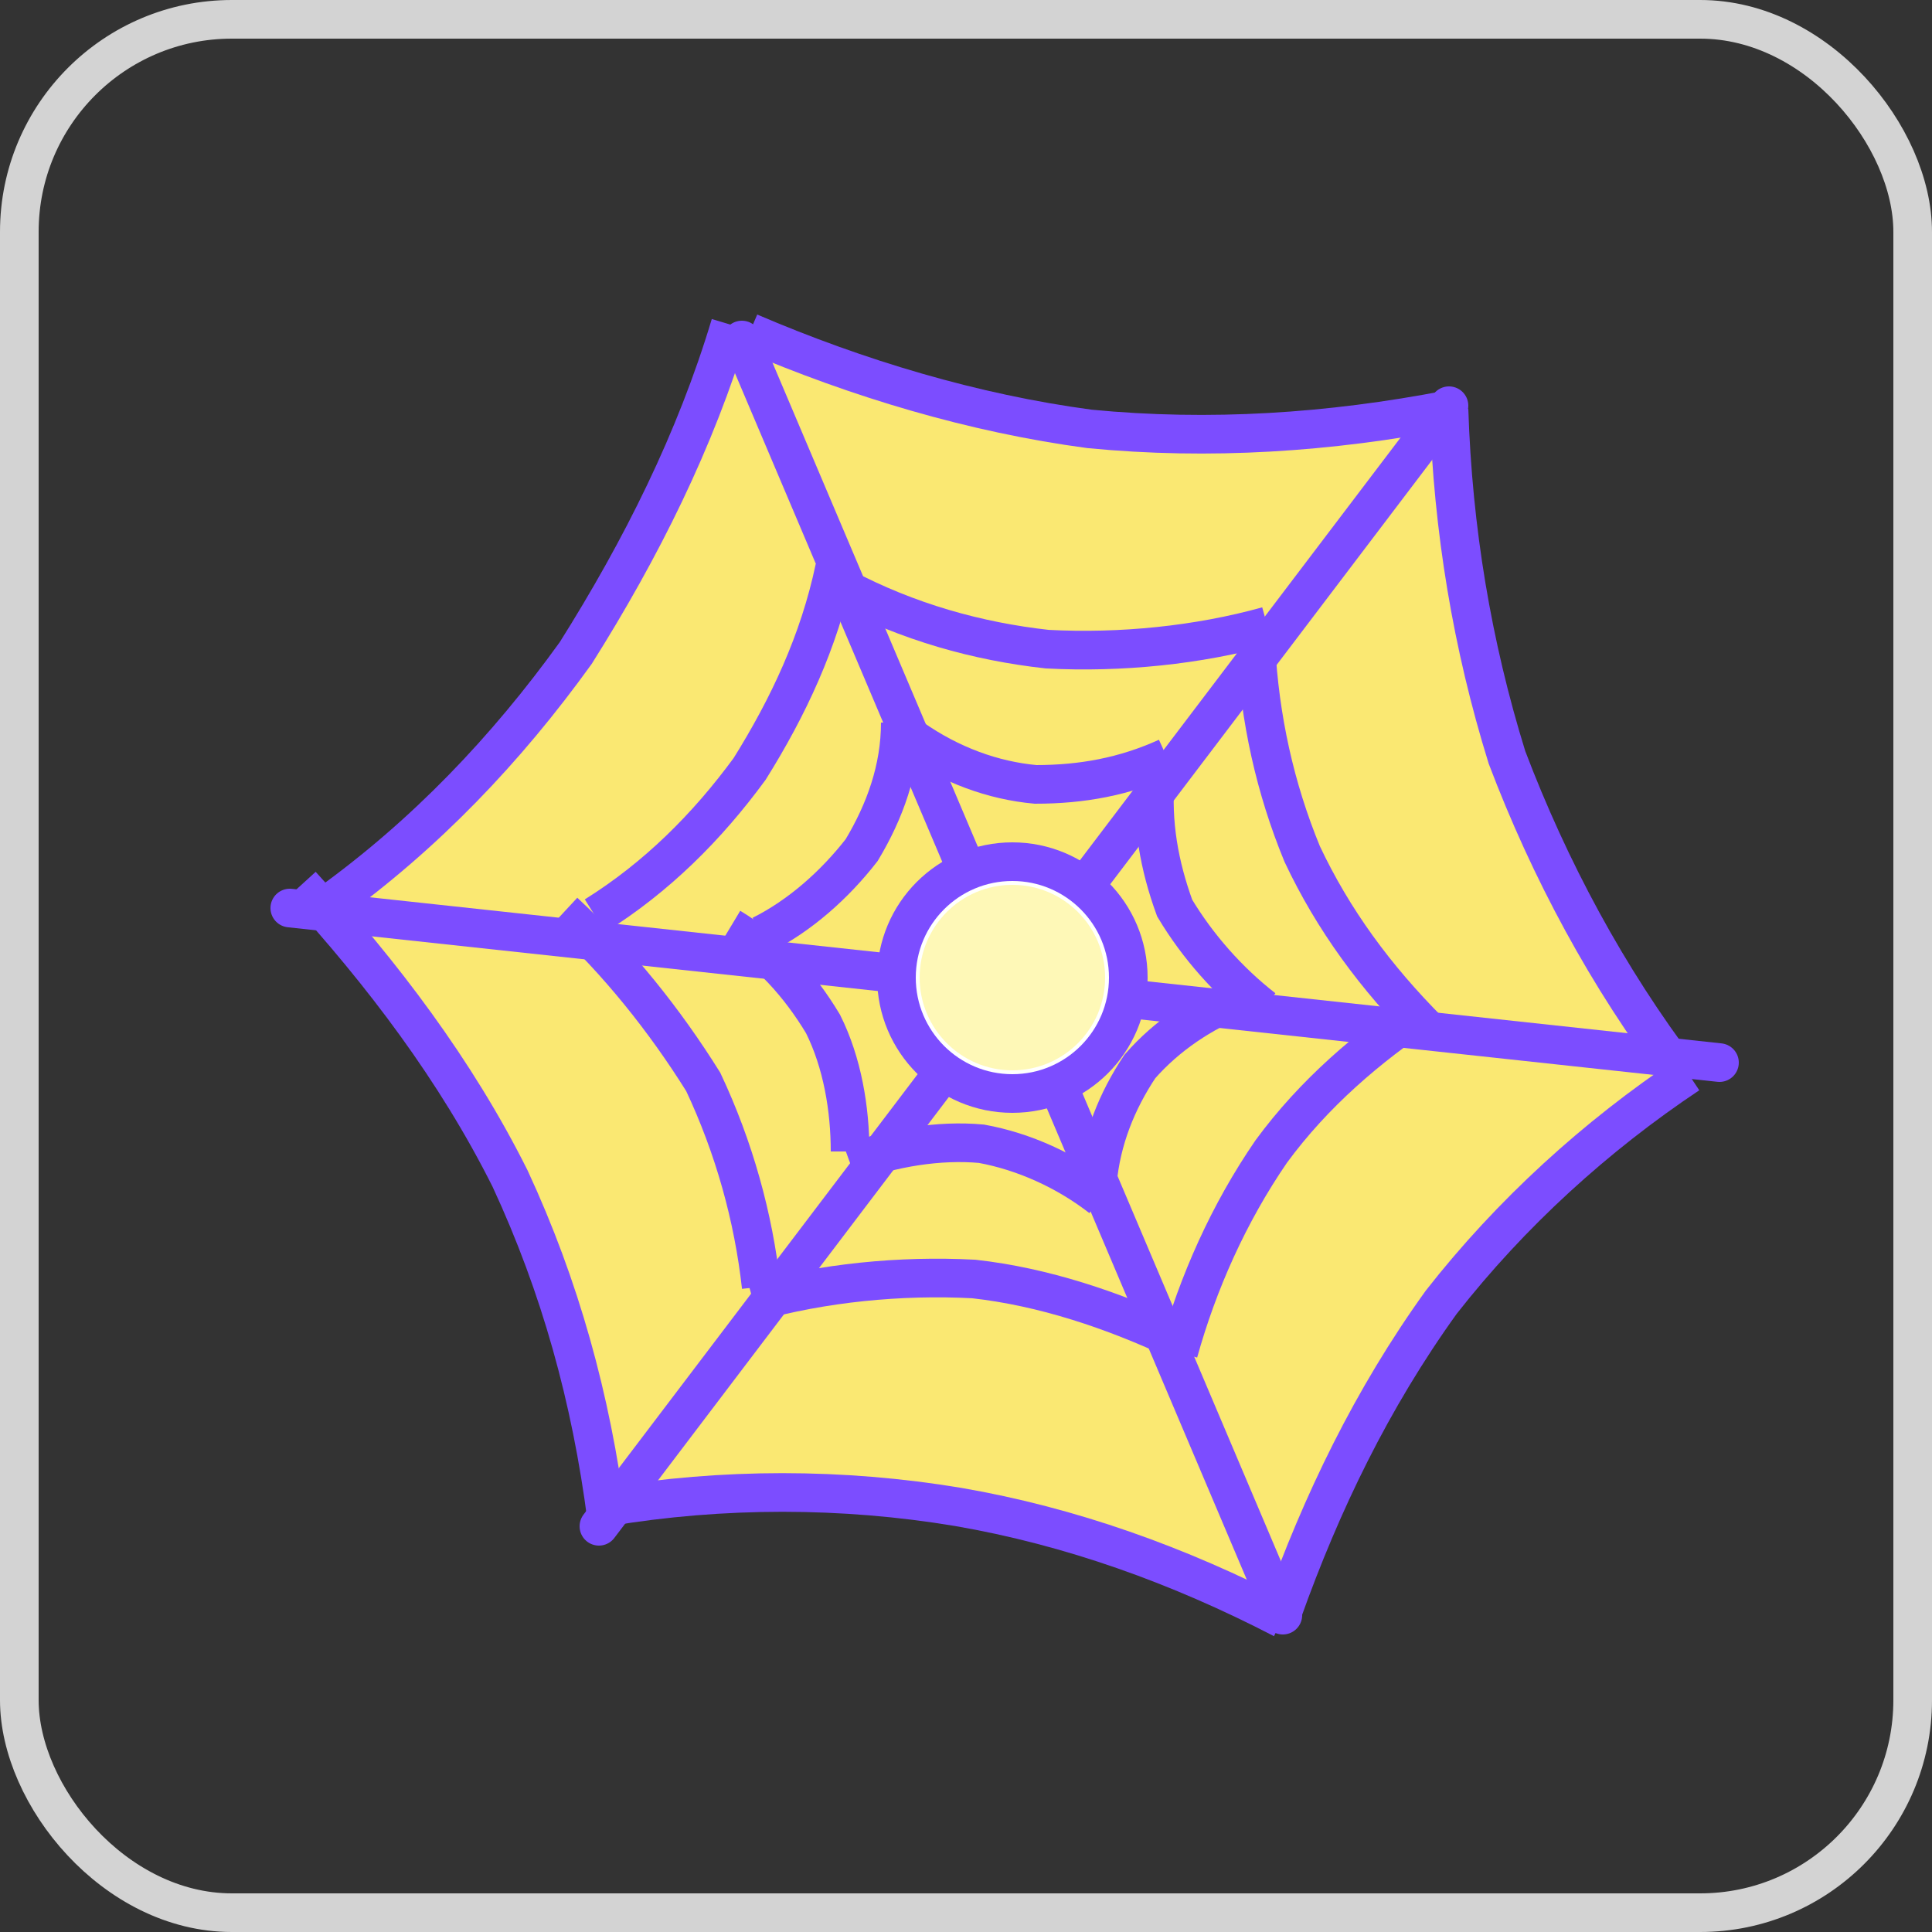 <?xml version="1.0" encoding="UTF-8"?>
<svg xmlns="http://www.w3.org/2000/svg" version="1.1" viewBox="0 0 50 50">
  <rect x="0" y="0" width="50" height="50" fill="#333333" stroke="none"/>
  <defs>
    <style>
      .cls-1 {
        fill: #fff;
      }

      .cls-1, .cls-2, .cls-3 {
        stroke: #7c4dff;
      }

      .cls-2 {
        stroke-linecap: round;
      }

      .cls-2, .cls-4, .cls-3, .cls-5 {
        fill: none;
      }

      .cls-3 {
        stroke-miterlimit: 10;
      }

      .cls-6 {
        fill: #fef8b7;
      }

      .cls-7 {
        fill: #fae872;
      }

      .cls-5 {
        stroke: #d3d3d3;
      }
    </style>
  </defs>
  <!-- Generator: Adobe Illustrator 28.7.6, SVG Export Plug-In . SVG Version: 1.2.0 Build 188)  -->
  <g>
    <g id="Layer_1">
      <g id="Layer_1-2" data-name="Layer_1">
        <g id="Rectangle_172">
          <rect class="cls-4" width="50" height="50" rx="6" ry="6"/>
          <rect class="cls-5" x=".5" y=".5" width="49" height="49" rx="5.5" ry="5.5"/>
        </g>
        <path id="path356" class="cls-7" d="M8.5,23.5s9-7.5,10.4-15c0,0,9.4,4.9,18.3,2.3,0,0,1.5,12.6,6.3,17.1,0,0-7.7,5.6-10.3,13.4,0,0-11.1-4.4-17.5-2.2,0,0-1.6-8.8-7.2-15.3"/>
        <path id="path370" class="cls-3" d="M22,30.1c1.1-.4,2.3-.6,3.4-.5,1.1.2,2.2.7,3.1,1.4"/>
        <path id="path372" class="cls-3" d="M18.9,24c1,.6,1.8,1.5,2.4,2.5.5,1,.7,2.2.7,3.3"/>
        <path id="path374" class="cls-3" d="M23.3,18.7c0,1.2-.4,2.3-1,3.3-.7.9-1.6,1.7-2.6,2.2"/>
        <path id="path376" class="cls-3" d="M30.2,19.6c-1.1.5-2.2.7-3.4.7-1.1-.1-2.2-.5-3.2-1.2"/>
        <path id="path378" class="cls-3" d="M32.7,26.1c-.9-.7-1.7-1.6-2.3-2.6-.4-1.1-.6-2.2-.5-3.4"/>
        <path id="path381" class="cls-3" d="M19.5,33.7c1.8-.5,3.8-.7,5.7-.6,1.8.2,3.6.8,5.3,1.6"/>
        <path id="path383" class="cls-3" d="M14.6,23.6c1.4,1.3,2.6,2.8,3.6,4.4.8,1.7,1.3,3.5,1.5,5.3"/>
        <path id="path385" class="cls-3" d="M21.6,14.7c-.4,1.9-1.2,3.6-2.2,5.2-1.1,1.5-2.4,2.8-4,3.8"/>
        <path id="path387" class="cls-3" d="M32.8,16.2c-1.8.5-3.8.7-5.7.6-1.8-.2-3.6-.7-5.3-1.6"/>
        <path id="path389" class="cls-3" d="M37,26.7c-1.4-1.4-2.5-2.9-3.3-4.6-.7-1.7-1.1-3.5-1.2-5.4"/>
        <path id="path392" class="cls-3" d="M15.7,39c3-.5,6.1-.5,9.1,0,2.9.5,5.7,1.5,8.4,2.9"/>
        <path id="path394" class="cls-3" d="M7.8,22.9c2.1,2.3,4,4.8,5.4,7.6,1.3,2.8,2.1,5.7,2.5,8.8"/>
        <path id="path396" class="cls-3" d="M18.9,8.4c-.9,3-2.3,5.8-4,8.5-1.8,2.5-3.9,4.7-6.4,6.5"/>
        <path id="path398" class="cls-3" d="M37.5,10.6c-3.1.6-6.2.8-9.3.5-3-.4-6-1.3-8.8-2.5"/>
        <path id="path400" class="cls-3" d="M43.5,27.8c-1.9-2.5-3.4-5.3-4.5-8.2-.9-2.9-1.4-5.9-1.5-9"/>
        <path id="path403" class="cls-3" d="M28.4,30.6c.1-1.1.5-2.1,1.1-3,.7-.8,1.6-1.4,2.6-1.8"/>
        <path id="path406" class="cls-3" d="M30.5,35c.5-1.8,1.3-3.6,2.4-5.2,1.1-1.5,2.5-2.7,4-3.7"/>
        <path id="path409" class="cls-3" d="M33.2,41.7c1-2.8,2.3-5.5,4.1-8,1.8-2.3,4-4.3,6.4-5.9"/>
        <line id="Line_925" class="cls-2" x1="19.2" y1="8.8" x2="33.2" y2="41.8"/>
        <line id="Line_926" class="cls-2" x1="37.5" y1="10.5" x2="15.5" y2="39.5"/>
        <line id="Line_927" class="cls-2" x1="7.5" y1="23.5" x2="44.5" y2="27.5"/>
        <circle id="circle415" class="cls-1" cx="26.2" cy="25.3" r="3"/>
        <circle id="circle418" class="cls-6" cx="26.2" cy="25.3" r="2.4"/>
      </g>
    </g>
  </g>
</svg>